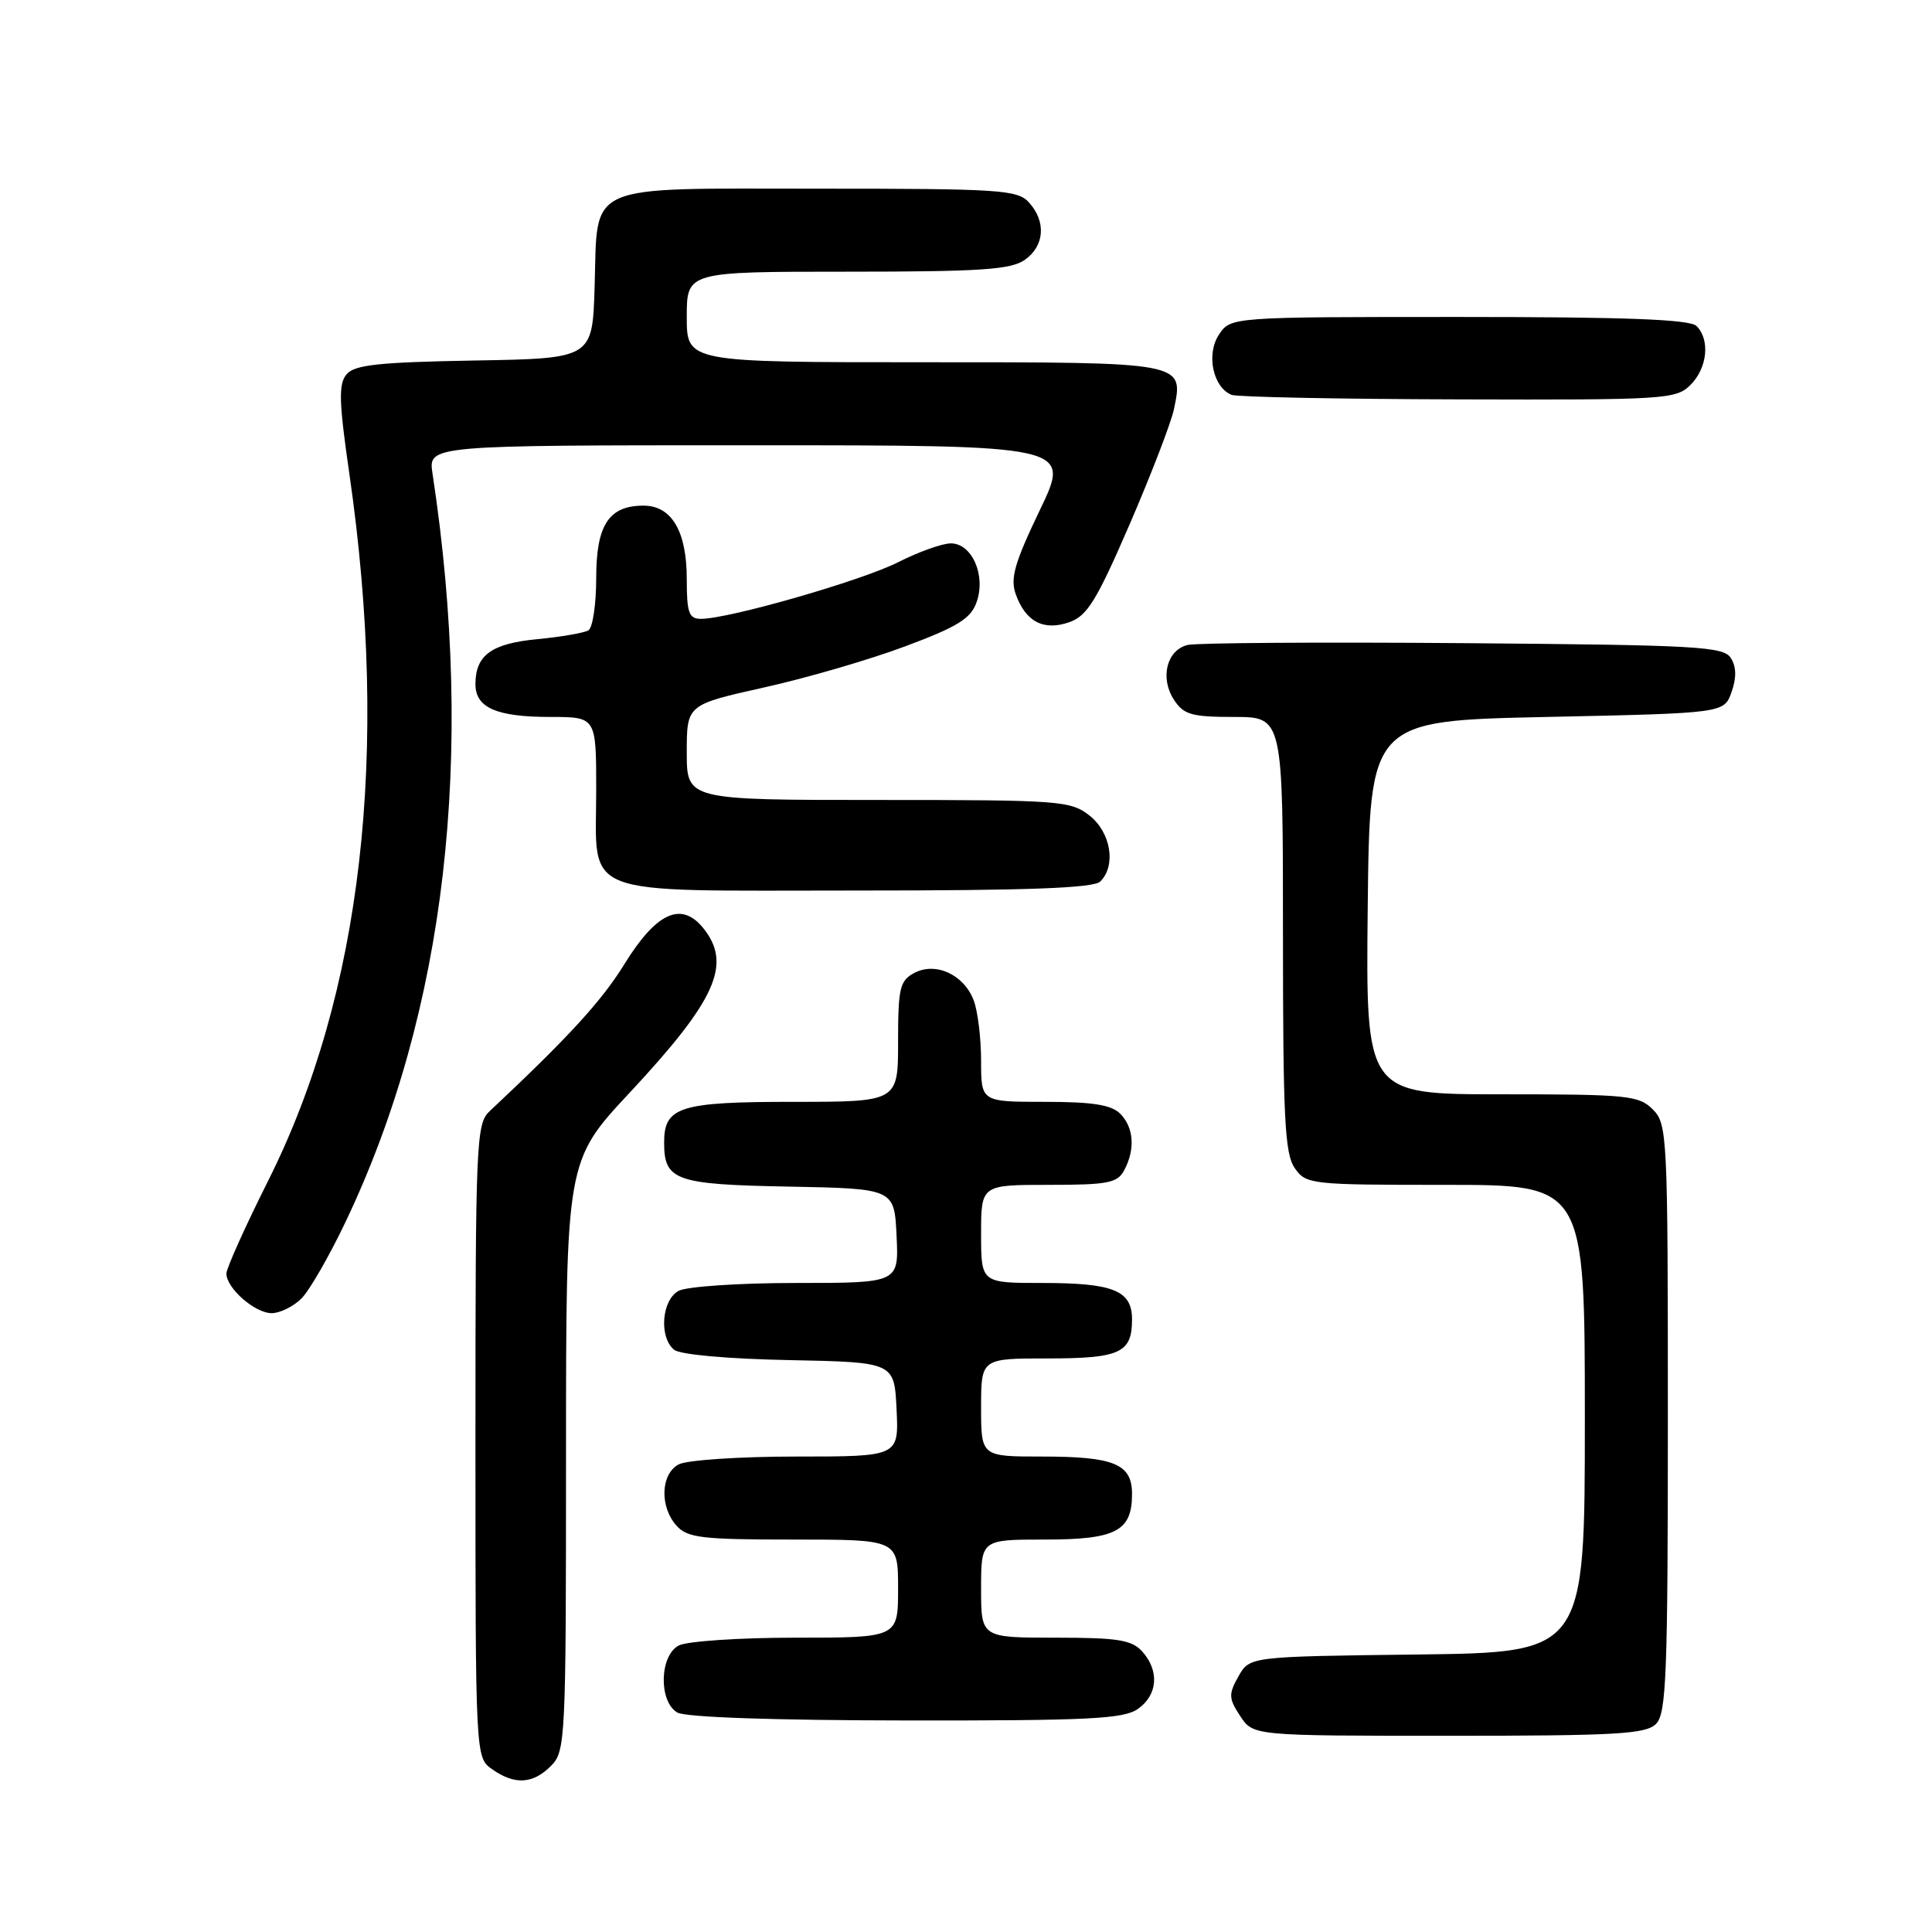<?xml version="1.0" encoding="UTF-8" standalone="no"?>
<!DOCTYPE svg PUBLIC "-//W3C//DTD SVG 1.1//EN" "http://www.w3.org/Graphics/SVG/1.1/DTD/svg11.dtd" >
<svg xmlns="http://www.w3.org/2000/svg" xmlns:xlink="http://www.w3.org/1999/xlink" version="1.1" viewBox="0 0 256 256">
 <g >
 <path fill="currentColor"
d=" M 73.00 234.00 C 74.93 232.07 75.00 230.67 75.00 192.91 C 75.00 153.82 75.00 153.82 83.46 144.76 C 94.92 132.47 97.03 127.73 93.17 122.96 C 90.27 119.39 86.96 120.91 82.74 127.75 C 79.70 132.67 75.33 137.43 64.87 147.25 C 63.10 148.90 63.00 151.30 63.00 190.94 C 63.00 232.89 63.00 232.89 65.22 234.44 C 68.21 236.54 70.60 236.40 73.00 234.00 Z  M 219.43 228.43 C 220.80 227.05 221.00 221.98 221.00 187.93 C 221.00 150.33 220.93 148.93 219.00 147.00 C 217.15 145.15 215.67 145.00 198.98 145.00 C 180.97 145.00 180.97 145.00 181.23 120.25 C 181.50 95.50 181.50 95.50 204.98 95.00 C 228.45 94.50 228.45 94.50 229.44 91.70 C 230.11 89.79 230.08 88.35 229.35 87.20 C 228.39 85.66 224.97 85.47 193.89 85.22 C 174.98 85.07 158.54 85.18 157.37 85.46 C 154.59 86.14 153.67 89.84 155.56 92.73 C 156.85 94.70 157.89 95.00 163.52 95.00 C 170.00 95.00 170.00 95.00 170.00 123.78 C 170.00 148.20 170.24 152.89 171.56 154.78 C 173.07 156.94 173.63 157.00 191.56 157.00 C 210.00 157.00 210.00 157.00 210.00 187.98 C 210.00 218.96 210.00 218.96 187.79 219.23 C 165.58 219.50 165.58 219.50 164.10 222.13 C 162.77 224.50 162.80 225.04 164.33 227.38 C 166.05 230.00 166.05 230.00 191.95 230.00 C 214.17 230.00 218.08 229.78 219.43 228.43 Z  M 150.78 226.44 C 153.41 224.60 153.65 221.38 151.35 218.83 C 149.96 217.29 148.11 217.00 139.85 217.00 C 130.00 217.00 130.00 217.00 130.00 210.50 C 130.00 204.00 130.00 204.00 138.43 204.00 C 147.88 204.00 150.00 202.89 150.00 197.96 C 150.00 193.98 147.65 193.00 138.07 193.00 C 130.00 193.00 130.00 193.00 130.00 186.50 C 130.00 180.00 130.00 180.00 138.80 180.00 C 148.41 180.00 150.00 179.27 150.00 174.84 C 150.00 170.99 147.55 170.00 138.07 170.00 C 130.00 170.00 130.00 170.00 130.00 163.50 C 130.00 157.00 130.00 157.00 138.96 157.00 C 146.80 157.00 148.06 156.76 148.96 155.07 C 150.45 152.29 150.24 149.38 148.43 147.57 C 147.25 146.39 144.76 146.00 138.43 146.00 C 130.00 146.00 130.00 146.00 130.00 140.57 C 130.00 137.58 129.56 133.97 129.02 132.55 C 127.72 129.13 123.97 127.41 121.13 128.93 C 119.23 129.95 119.00 130.94 119.00 138.04 C 119.00 146.00 119.00 146.00 105.07 146.00 C 90.07 146.00 88.00 146.65 88.00 151.38 C 88.00 156.43 89.46 156.95 104.50 157.23 C 118.50 157.50 118.50 157.50 118.80 163.75 C 119.10 170.00 119.10 170.00 105.48 170.00 C 97.99 170.00 91.00 170.47 89.93 171.04 C 87.68 172.24 87.29 177.17 89.32 178.85 C 90.09 179.49 96.38 180.06 104.57 180.22 C 118.50 180.50 118.50 180.50 118.80 186.75 C 119.10 193.00 119.10 193.00 105.48 193.00 C 97.99 193.00 91.00 193.47 89.93 194.04 C 87.53 195.32 87.39 199.66 89.65 202.17 C 91.11 203.78 93.01 204.00 105.15 204.00 C 119.00 204.00 119.00 204.00 119.00 210.50 C 119.00 217.00 119.00 217.00 105.43 217.00 C 97.97 217.00 91.00 217.47 89.93 218.04 C 87.38 219.40 87.26 225.47 89.75 226.92 C 90.82 227.55 102.52 227.95 120.03 227.97 C 144.26 228.00 148.89 227.77 150.78 226.44 Z  M 39.95 172.05 C 41.02 170.98 43.67 166.37 45.84 161.80 C 59.08 133.94 63.00 100.11 57.31 62.75 C 56.74 59.00 56.74 59.00 99.33 59.00 C 141.91 59.00 141.91 59.00 137.79 67.58 C 134.44 74.56 133.84 76.64 134.59 78.73 C 135.89 82.38 138.29 83.64 141.70 82.44 C 144.06 81.61 145.31 79.58 149.68 69.48 C 152.53 62.89 155.17 56.03 155.55 54.24 C 156.86 47.94 157.16 48.00 122.38 48.00 C 91.00 48.00 91.00 48.00 91.00 42.00 C 91.00 36.00 91.00 36.00 112.28 36.00 C 129.92 36.00 133.94 35.73 135.78 34.44 C 138.41 32.60 138.65 29.38 136.35 26.83 C 134.82 25.15 132.60 25.00 108.50 25.00 C 77.11 25.00 79.22 24.07 78.79 38.03 C 78.50 47.50 78.50 47.50 62.85 47.77 C 50.12 48.00 46.96 48.34 45.91 49.61 C 44.84 50.90 44.91 53.25 46.30 62.84 C 51.64 99.76 47.97 131.67 35.51 156.50 C 32.48 162.55 30.00 168.06 30.00 168.75 C 30.00 170.70 33.78 174.00 36.00 174.00 C 37.10 174.00 38.88 173.12 39.95 172.05 Z  M 145.80 116.80 C 147.92 114.68 147.20 110.30 144.37 108.07 C 141.86 106.10 140.51 106.00 116.37 106.00 C 91.00 106.00 91.00 106.00 91.00 99.69 C 91.00 93.38 91.00 93.38 101.25 91.09 C 106.89 89.84 115.32 87.38 119.98 85.63 C 126.93 83.03 128.64 81.97 129.41 79.77 C 130.66 76.23 128.79 72.00 125.99 72.00 C 124.86 72.00 121.72 73.12 119.02 74.49 C 114.19 76.94 96.58 82.00 92.89 82.00 C 91.28 82.00 91.00 81.23 91.00 76.72 C 91.00 70.40 89.00 67.00 85.27 67.00 C 80.67 67.00 79.00 69.56 79.00 76.60 C 79.00 80.05 78.54 83.17 77.97 83.52 C 77.41 83.86 74.37 84.39 71.22 84.69 C 65.12 85.27 63.00 86.81 63.00 90.66 C 63.00 93.78 65.79 95.00 72.93 95.00 C 79.00 95.00 79.00 95.00 79.00 104.67 C 79.00 119.09 76.17 118.00 113.45 118.00 C 136.35 118.00 144.92 117.68 145.80 116.80 Z  M 224.00 51.00 C 226.24 48.76 226.62 45.02 224.80 43.20 C 223.92 42.32 215.54 42.00 193.32 42.00 C 163.05 42.00 163.05 42.00 161.50 44.37 C 159.80 46.96 160.73 51.33 163.19 52.32 C 163.91 52.61 177.44 52.88 193.25 52.92 C 220.72 53.00 222.09 52.91 224.00 51.00 Z "/>
</g>
</svg>